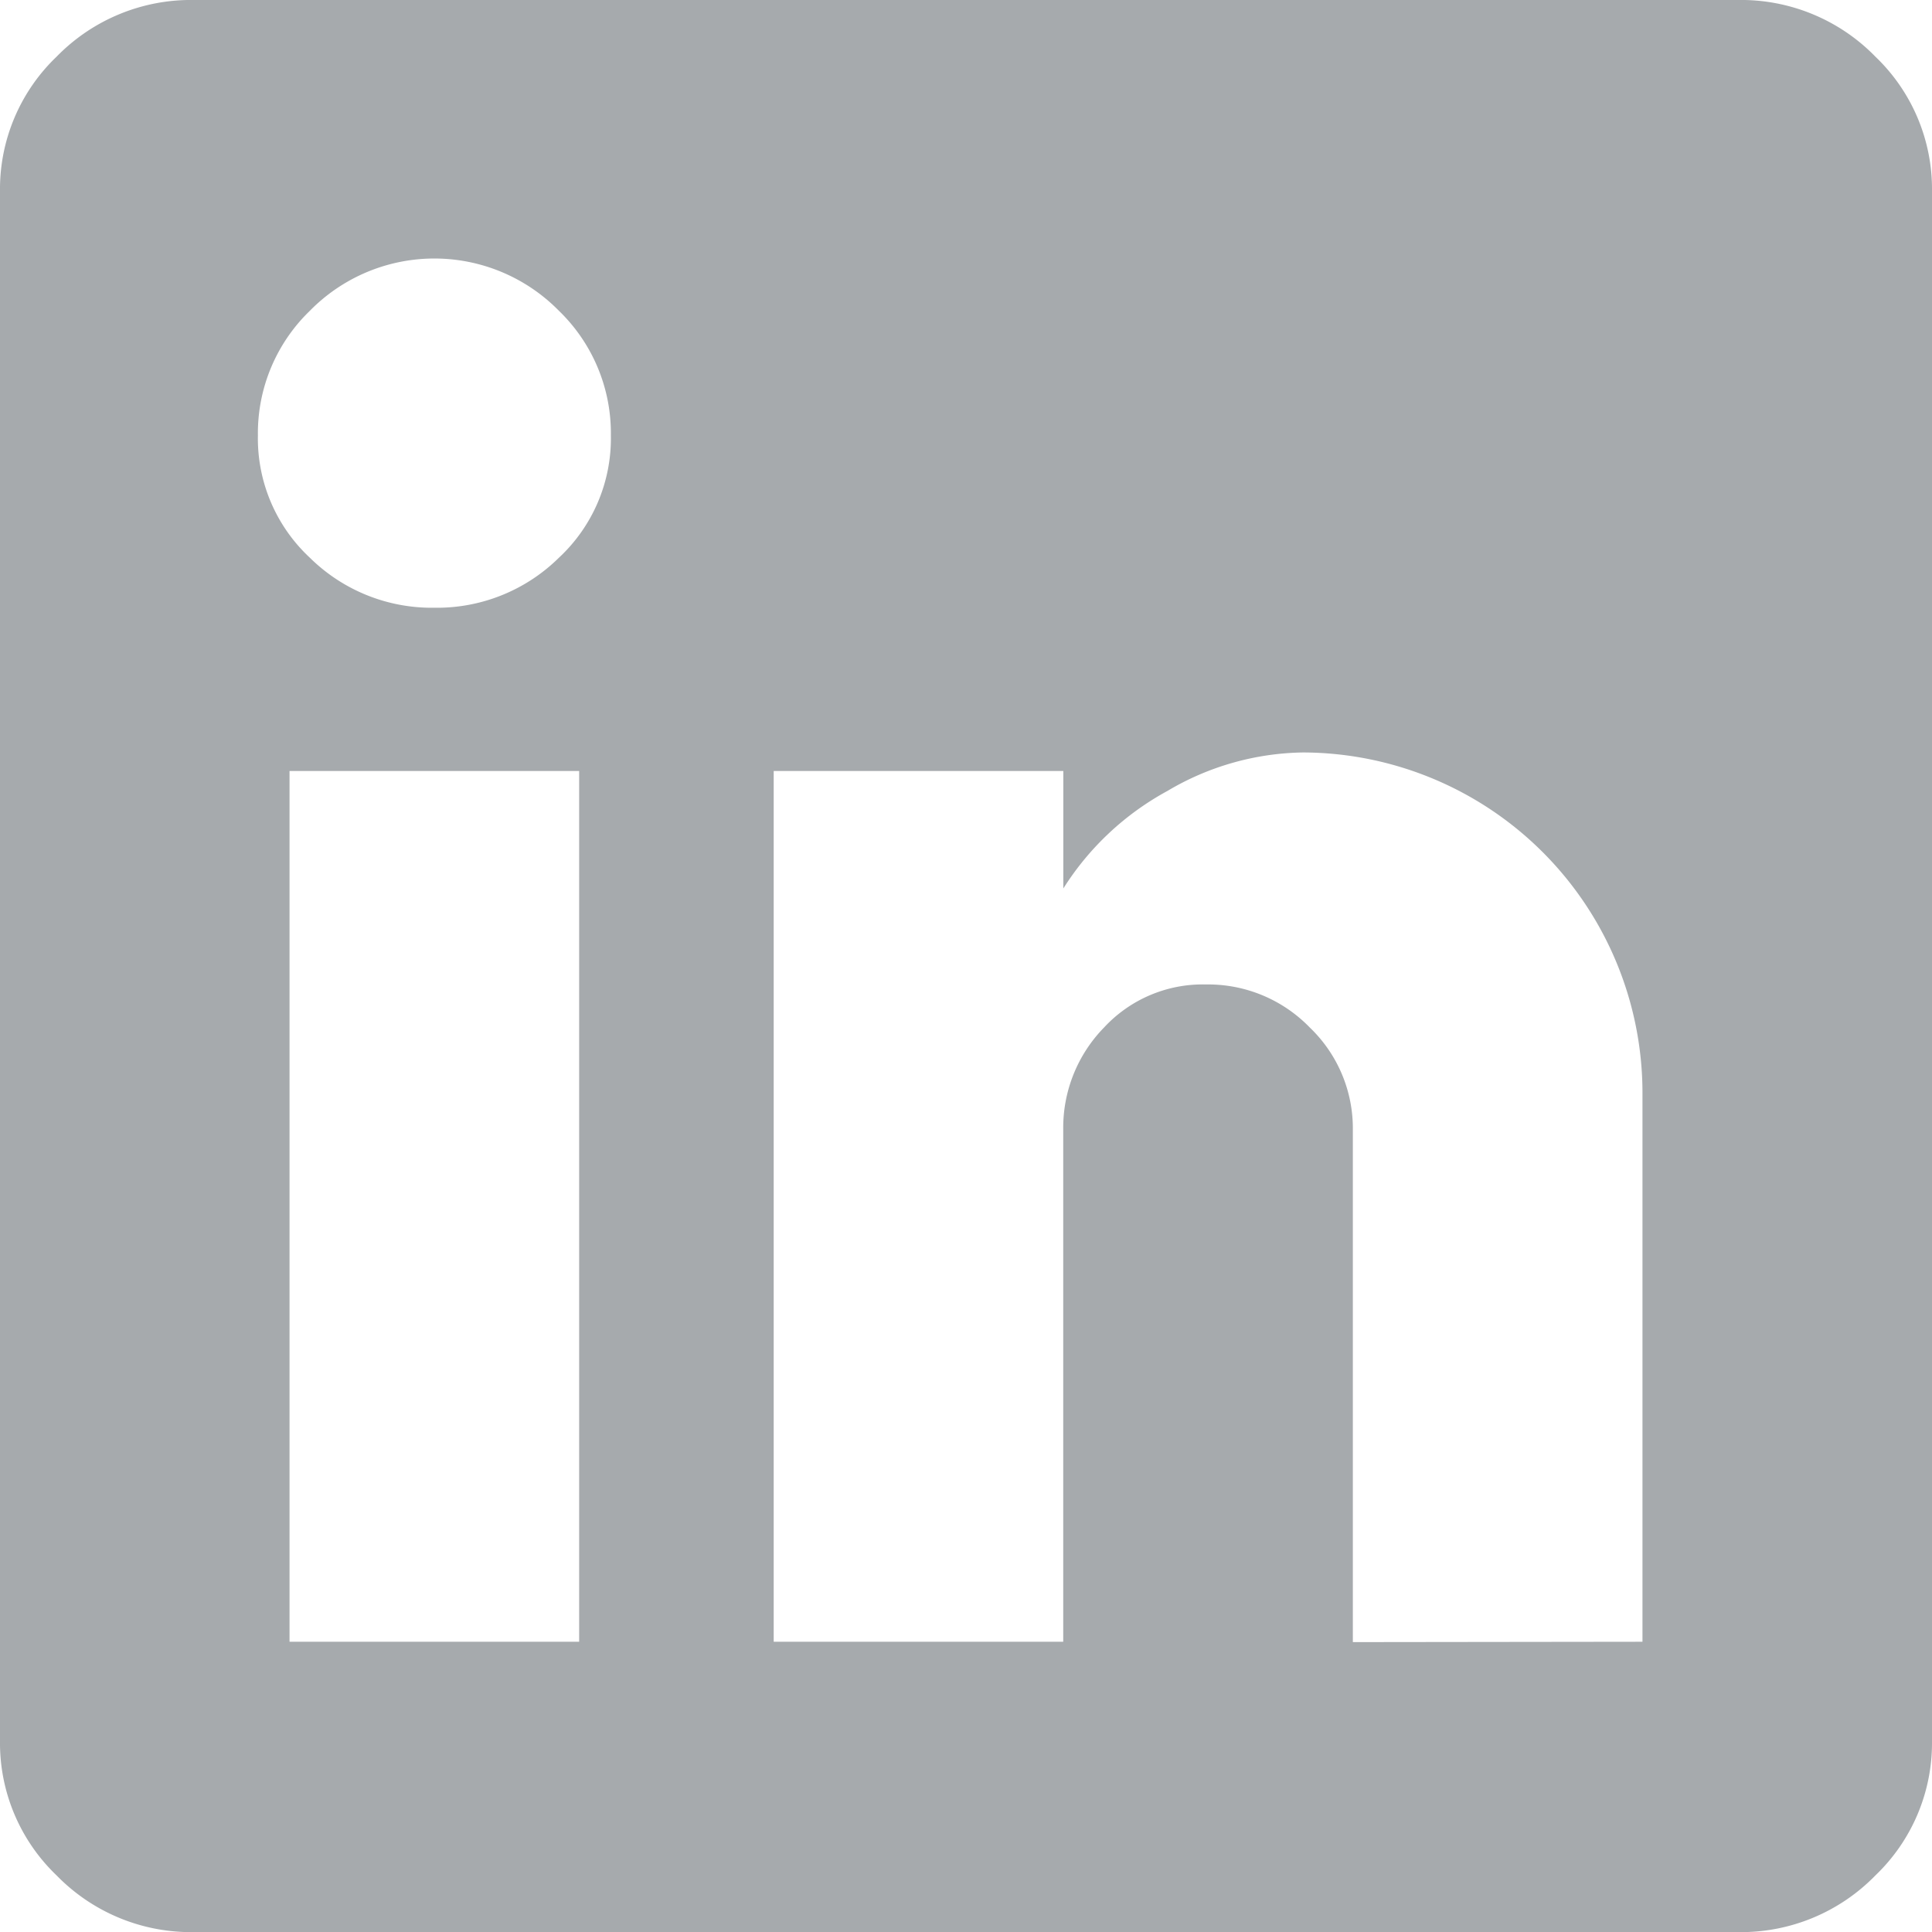 <svg xmlns="http://www.w3.org/2000/svg" width="21.56" height="21.56" viewBox="0 0 21.56 21.56"><path d="M18.329,18.654V12.53a3.8,3.8,0,0,0-3.787-3.8,3.044,3.044,0,0,0-1.515.43,3.153,3.153,0,0,0-1.161,1.088V8.937H8.634v9.717h3.231V12.935A1.6,1.6,0,0,1,12.32,11.8a1.5,1.5,0,0,1,1.136-.481,1.58,1.58,0,0,1,1.161.481,1.558,1.558,0,0,1,.48,1.139v5.719ZM4.847,7.115a1.936,1.936,0,0,0,1.389-.557,1.819,1.819,0,0,0,.581-1.366A1.9,1.9,0,0,0,6.236,3.8a1.947,1.947,0,0,0-2.777,0,1.9,1.9,0,0,0-.581,1.392,1.819,1.819,0,0,0,.581,1.366A1.936,1.936,0,0,0,4.847,7.115ZM6.463,18.654V8.937H3.231v9.717ZM19.389.333a2.093,2.093,0,0,1,1.54.633,2.044,2.044,0,0,1,.631,1.493V19.768a2.044,2.044,0,0,1-.631,1.493,2.093,2.093,0,0,1-1.54.633H2.171a2.093,2.093,0,0,1-1.54-.633A2.044,2.044,0,0,1,0,19.768V2.459A2.044,2.044,0,0,1,.631.966,2.093,2.093,0,0,1,2.171.333Z" transform="translate(0 -0.333)" fill="#a6aaad"/></svg>